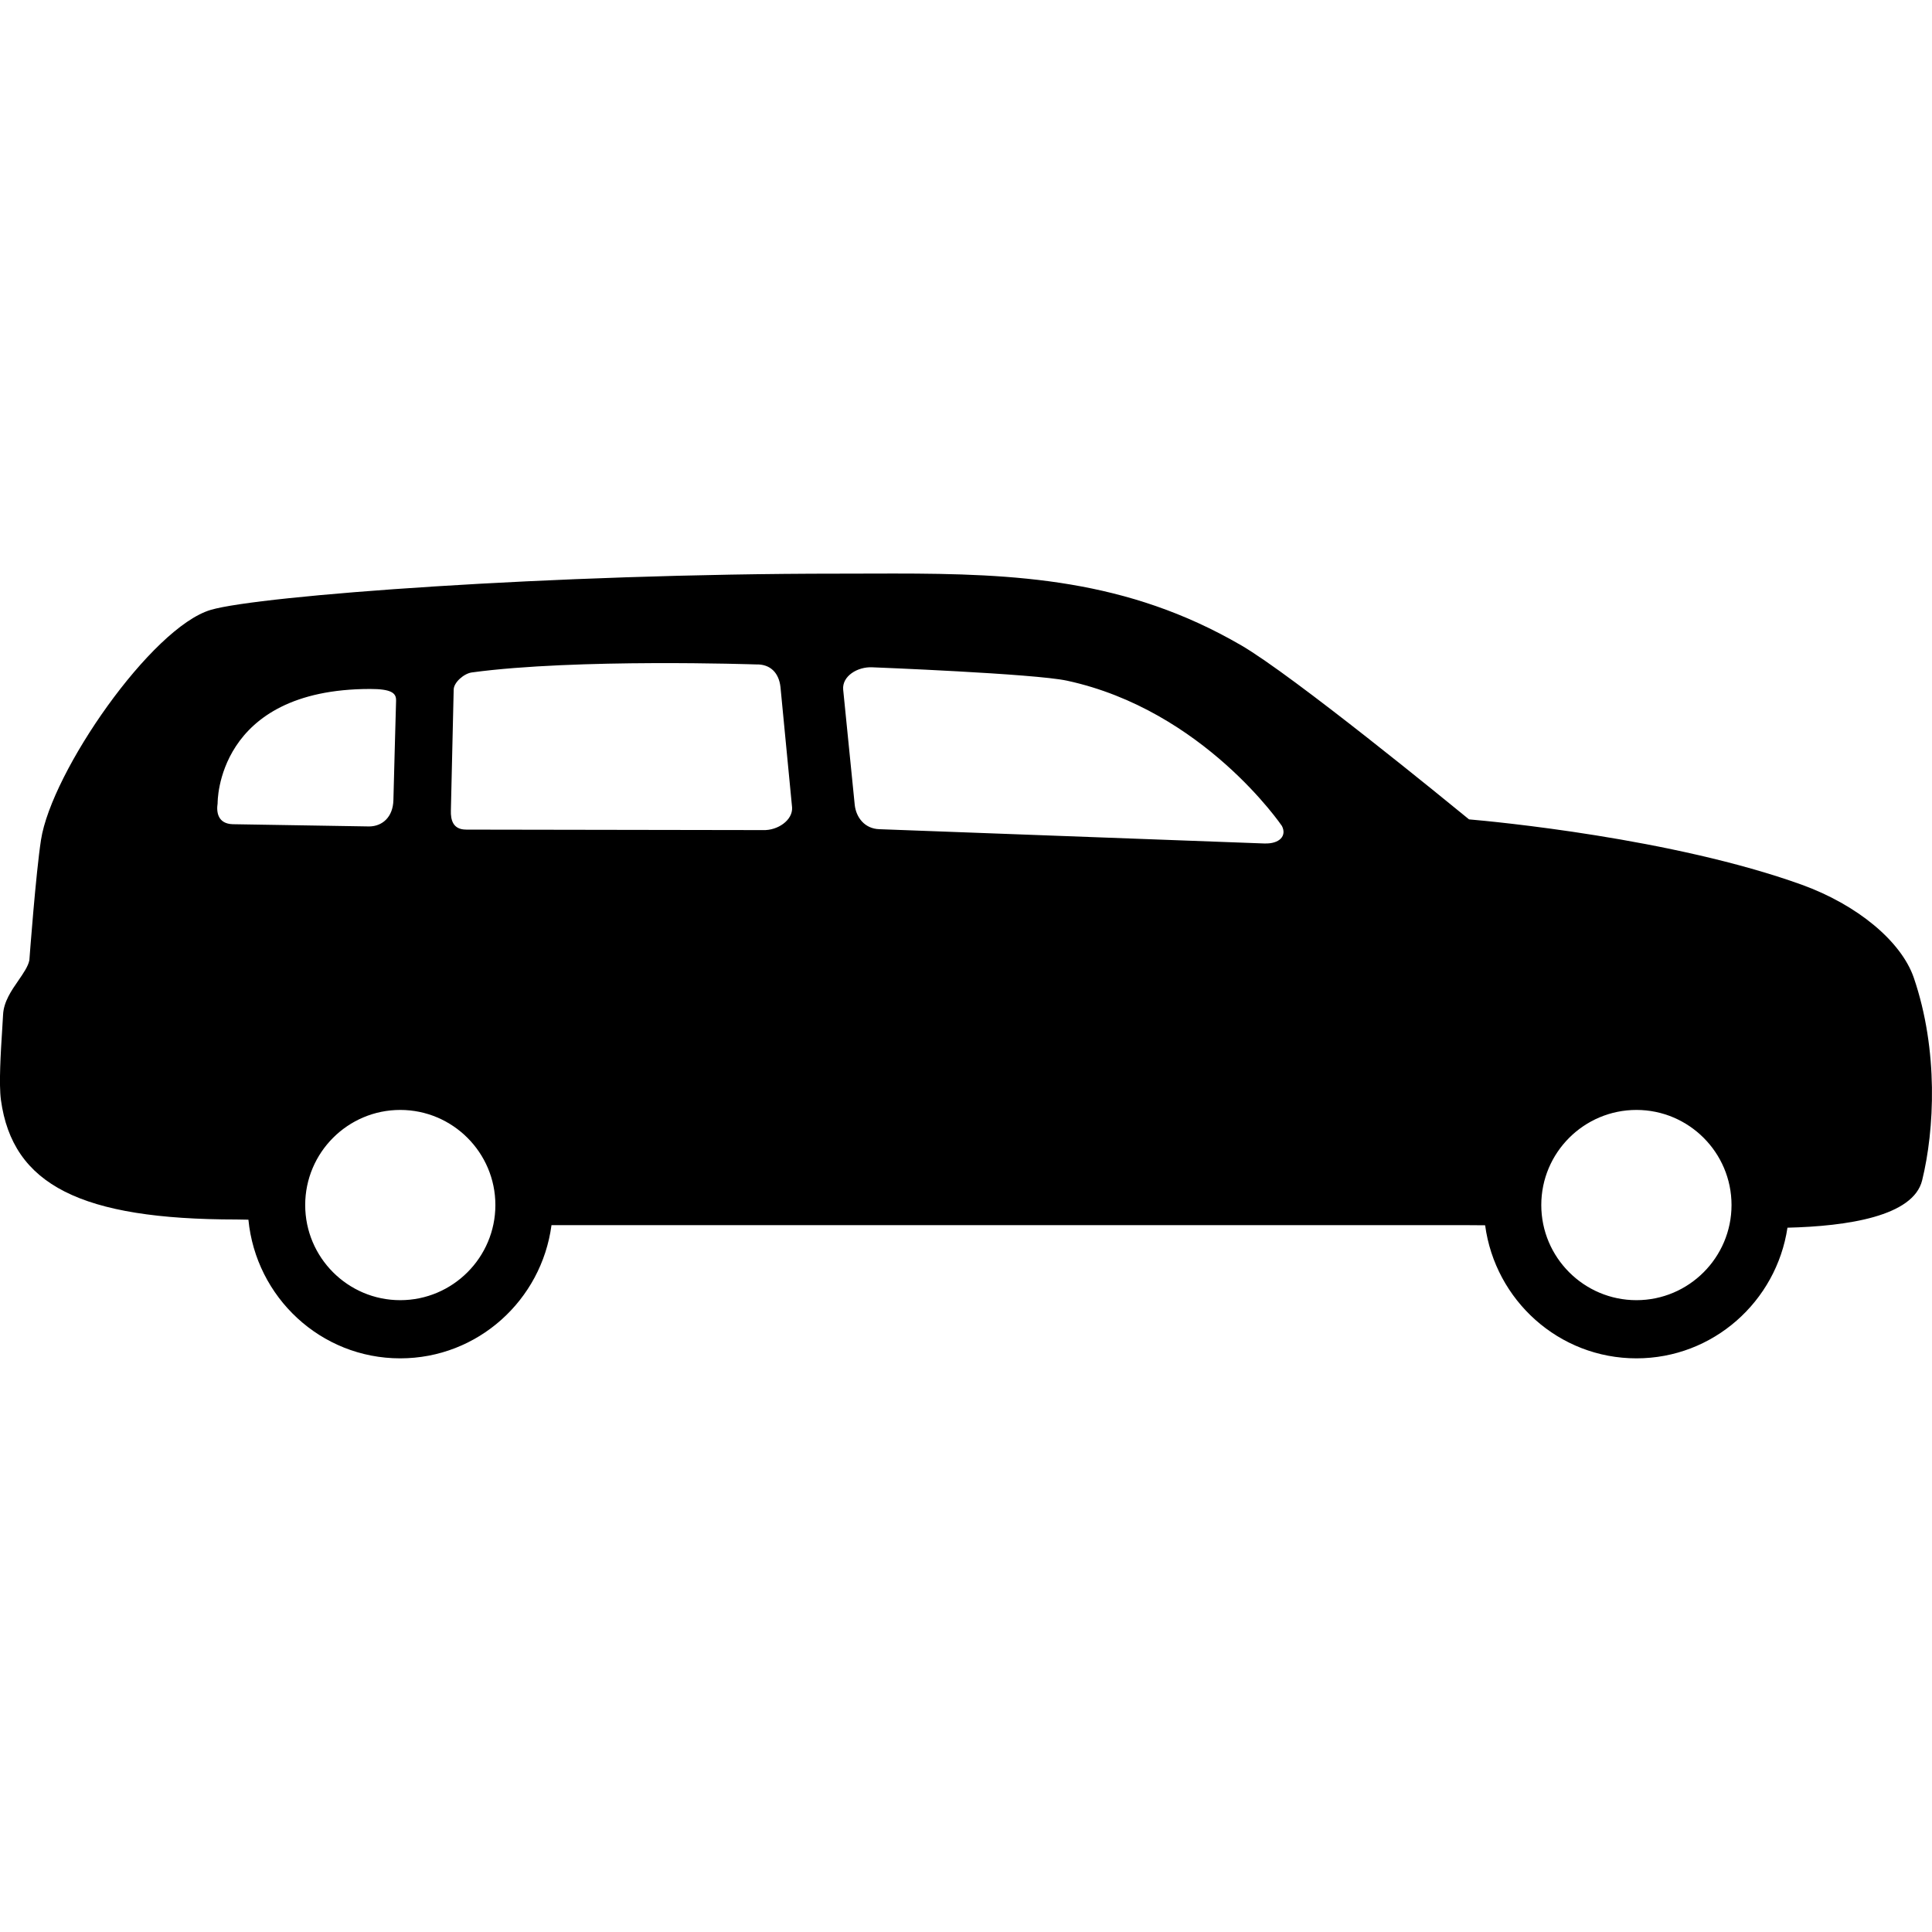 <svg width="64" height="64" viewBox="0 0 64 64" xmlns="http://www.w3.org/2000/svg"><title>01025suvF</title><path d="M15.442 27.481c-.441.002-.515-.325-.506-.63.009-.305.087-3.774.093-4.012.007-.238.343-.53.604-.564 3.462-.468 9.401-.265 9.401-.265.494-.018.768.289.82.746l.385 3.994c.024.419-.475.766-.965.748l-9.831-.016zm-2.321-4.279c-.011.305-.074 2.747-.089 3.306-.015.559-.365.866-.804.869l-4.52-.074c-.486-.016-.546-.39-.499-.693 0 0-.064-3.787 5.055-3.787.68 0 .864.127.856.379zm28.777 4.74l-12.769-.474c-.49-.015-.771-.396-.815-.806l-.383-3.82c-.038-.445.475-.76.964-.737 0 0 5.362.209 6.449.443 4.527.978 7.122 4.814 7.122 4.814.169.332-.087.593-.568.579zm-31.788 11.976c0-1.737 1.412-3.15 3.148-3.15 1.738 0 3.152 1.414 3.152 3.15 0 1.737-1.414 3.152-3.152 3.152-1.737 0-3.148-1.415-3.148-3.152zm40.947 0c0-1.737 1.414-3.15 3.152-3.15 1.737 0 3.15 1.414 3.15 3.15 0 1.737-1.414 3.152-3.15 3.152-1.738 0-3.152-1.415-3.152-3.152zm12.339-7.532c-.416-1.205-1.871-2.413-3.709-3.078-4.281-1.542-10.24-2.098-11.023-2.165-.677-.553-5.819-4.761-7.55-5.767-3.783-2.199-7.451-2.377-11.51-2.377l-1.84.004c-9.528 0-19.173.728-20.779 1.199-1.967.579-5.277 5.36-5.627 7.621-.172 1.12-.379 3.896-.385 3.983-.04.207-.2.435-.367.679-.227.327-.483.699-.504 1.125l-.029.488c-.049.766-.114 1.811-.042 2.341.385 2.811 2.647 3.958 7.804 3.958l.394.007c.249 2.569 2.395 4.593 5.028 4.593 2.573 0 4.682-1.929 5.012-4.413h30.222l.706.005c.332 2.481 2.441 4.408 5.012 4.408 2.542 0 4.636-1.885 5.003-4.328 1.987-.049 4.172-.377 4.462-1.571.408-1.662.548-4.299-.278-6.712z"/></svg>